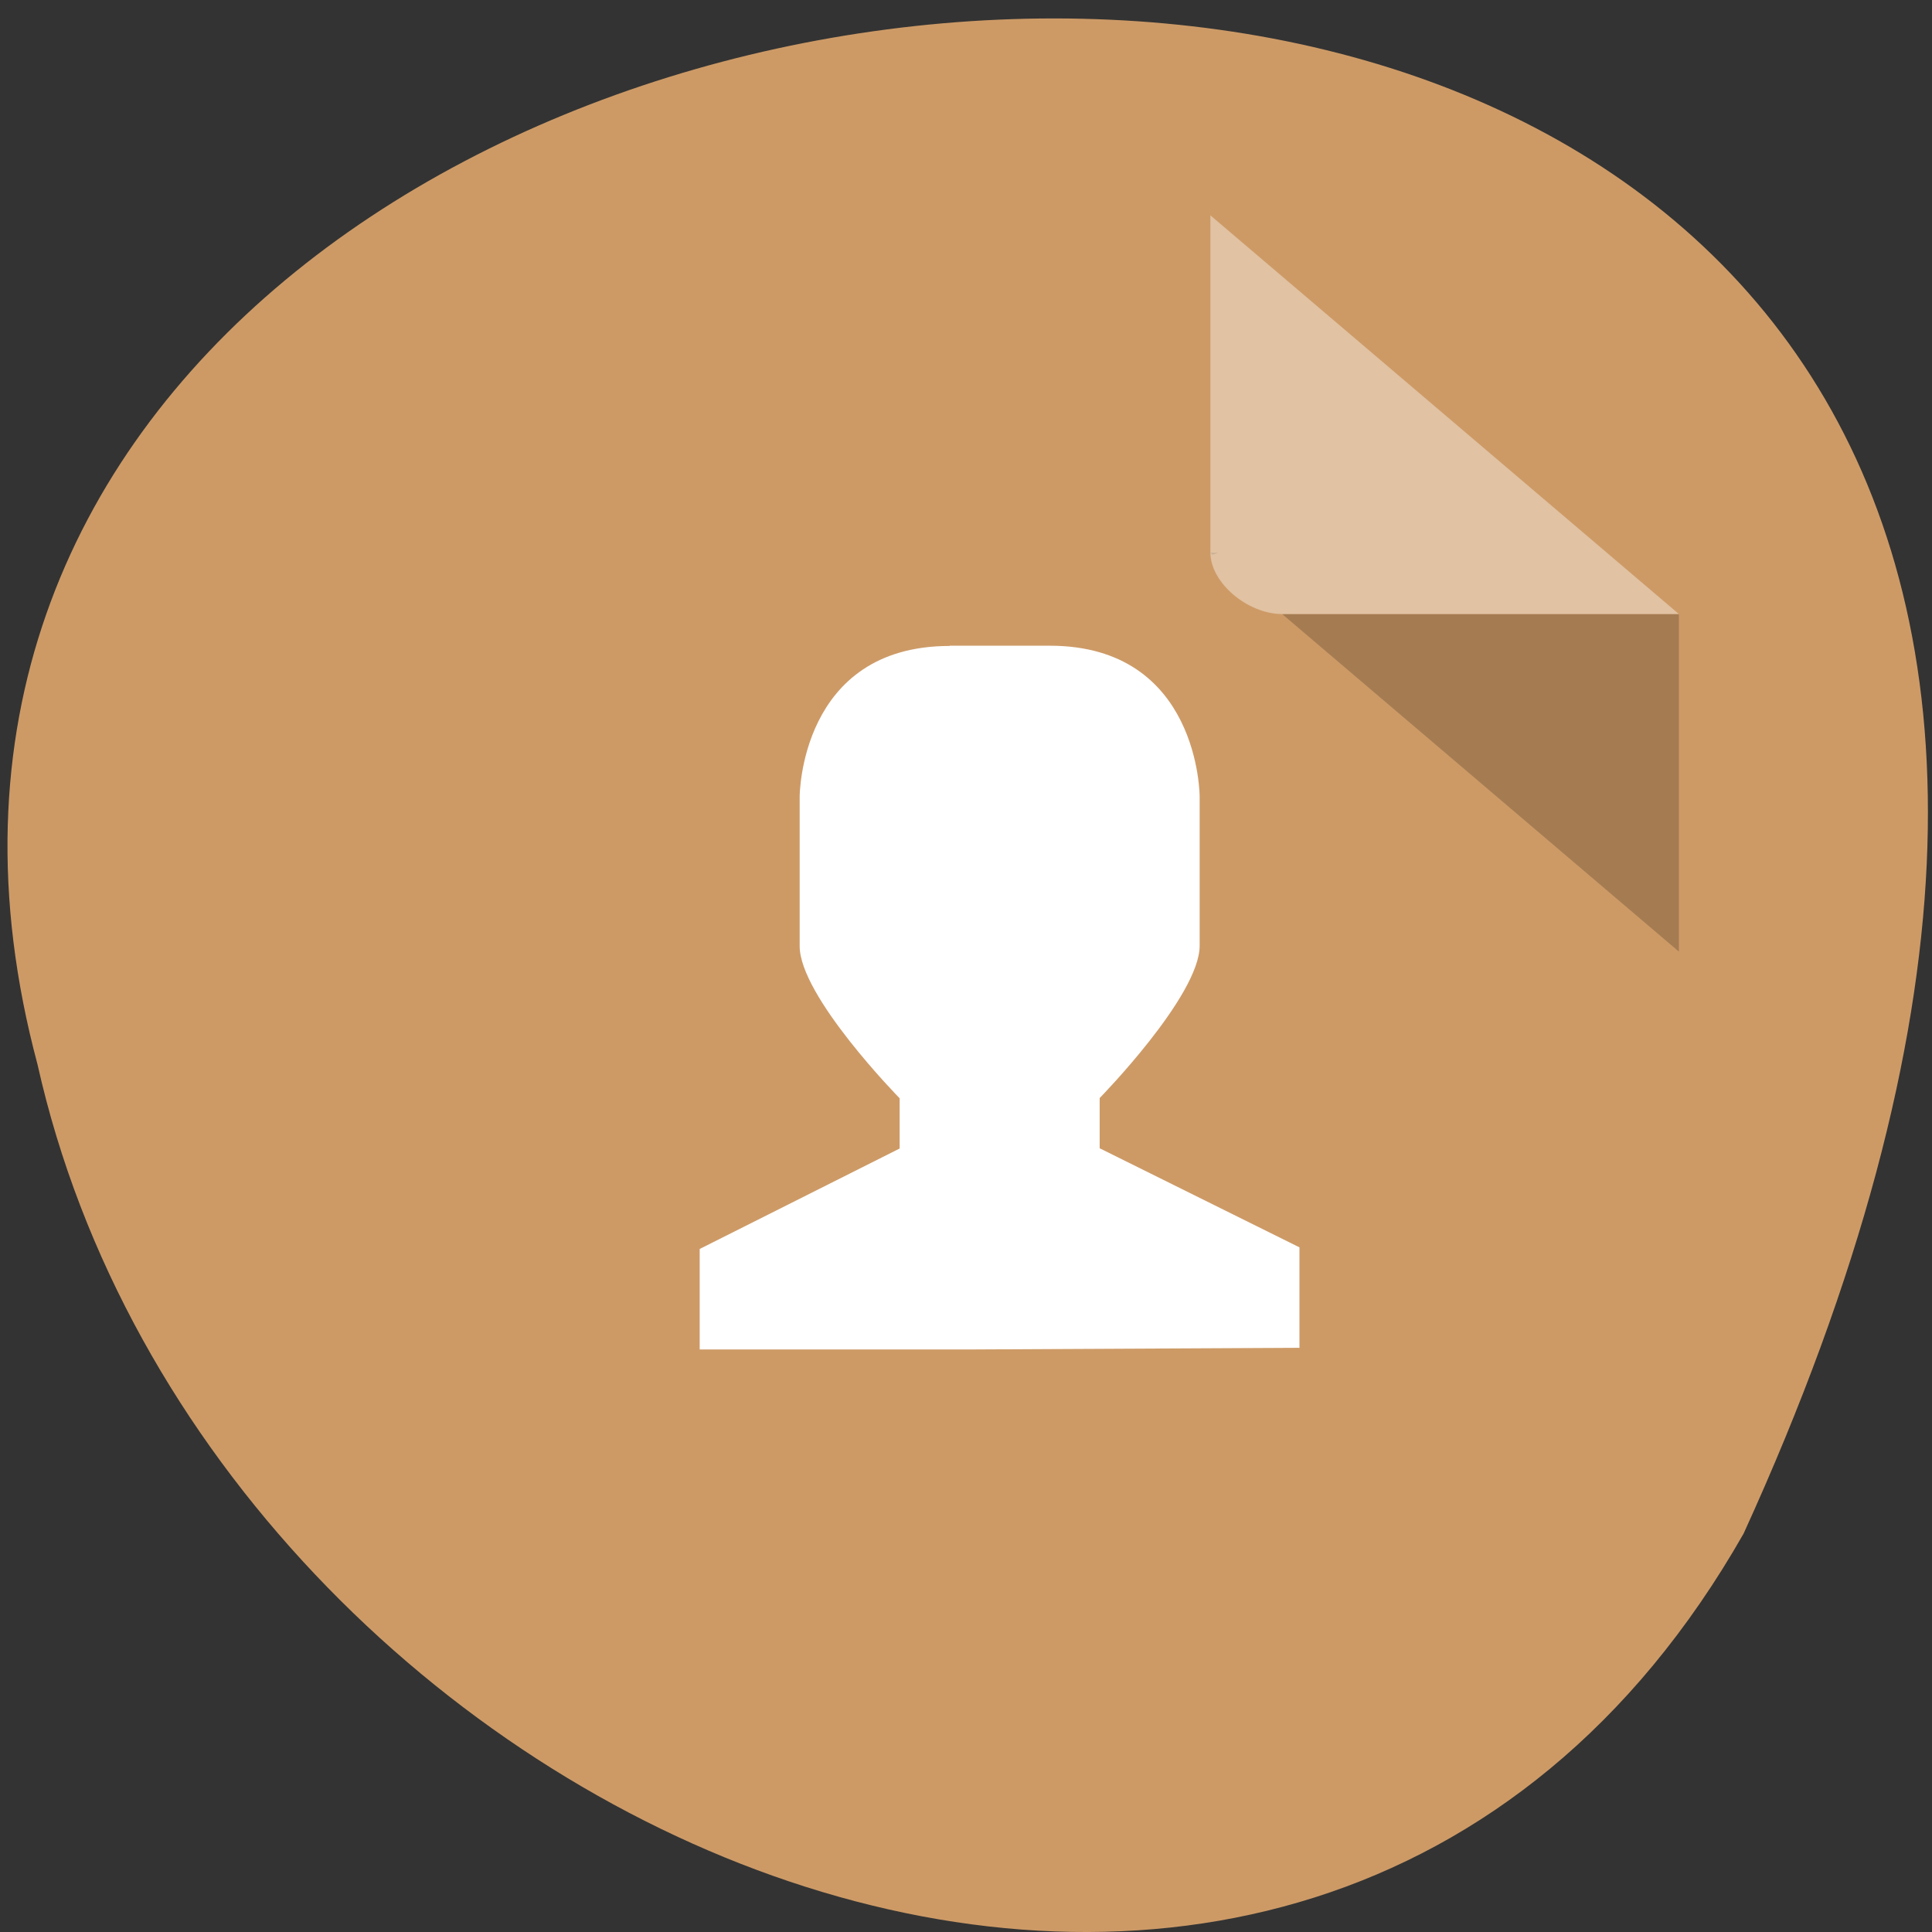 <svg xmlns="http://www.w3.org/2000/svg" viewBox="0 0 32 32"><rect x="0" y="0" width="32" height="32" fill="#333333" stroke="none"/><path d="m 28.879 25.402 c 15.645 -34.258 -34.215 -30.02 -28.258 -7.773 c 2.875 12.852 20.922 20.652 28.258 7.773" style="fill:#cd9a66"/><path d="m 20.047 9.156 l 0.035 0.031 l 0.094 -0.031 m 1.062 1.016 l 6.57 5.59 v -5.59" style="fill-opacity:0.196"/><g style="fill:#fff"><path d="m 20.047 3.566 l 7.762 6.605 h -6.57 c -0.578 0 -1.191 -0.523 -1.191 -1.016 v -5.59" style="fill-opacity:0.392"/><path d="m 15.73 10.695 h 1.656 c 2.484 0 2.484 2.496 2.484 2.496 v 2.473 c 0 0.832 -1.656 2.523 -1.656 2.523 v 0.832 l 3.309 1.641 v 1.664 l -5.379 0.027 h -4.555 v -1.664 l 3.312 -1.664 v -0.832 c 0 0 -1.66 -1.691 -1.656 -2.523 v -2.473 c 0 0 0 -2.496 2.484 -2.496"/></g></svg>